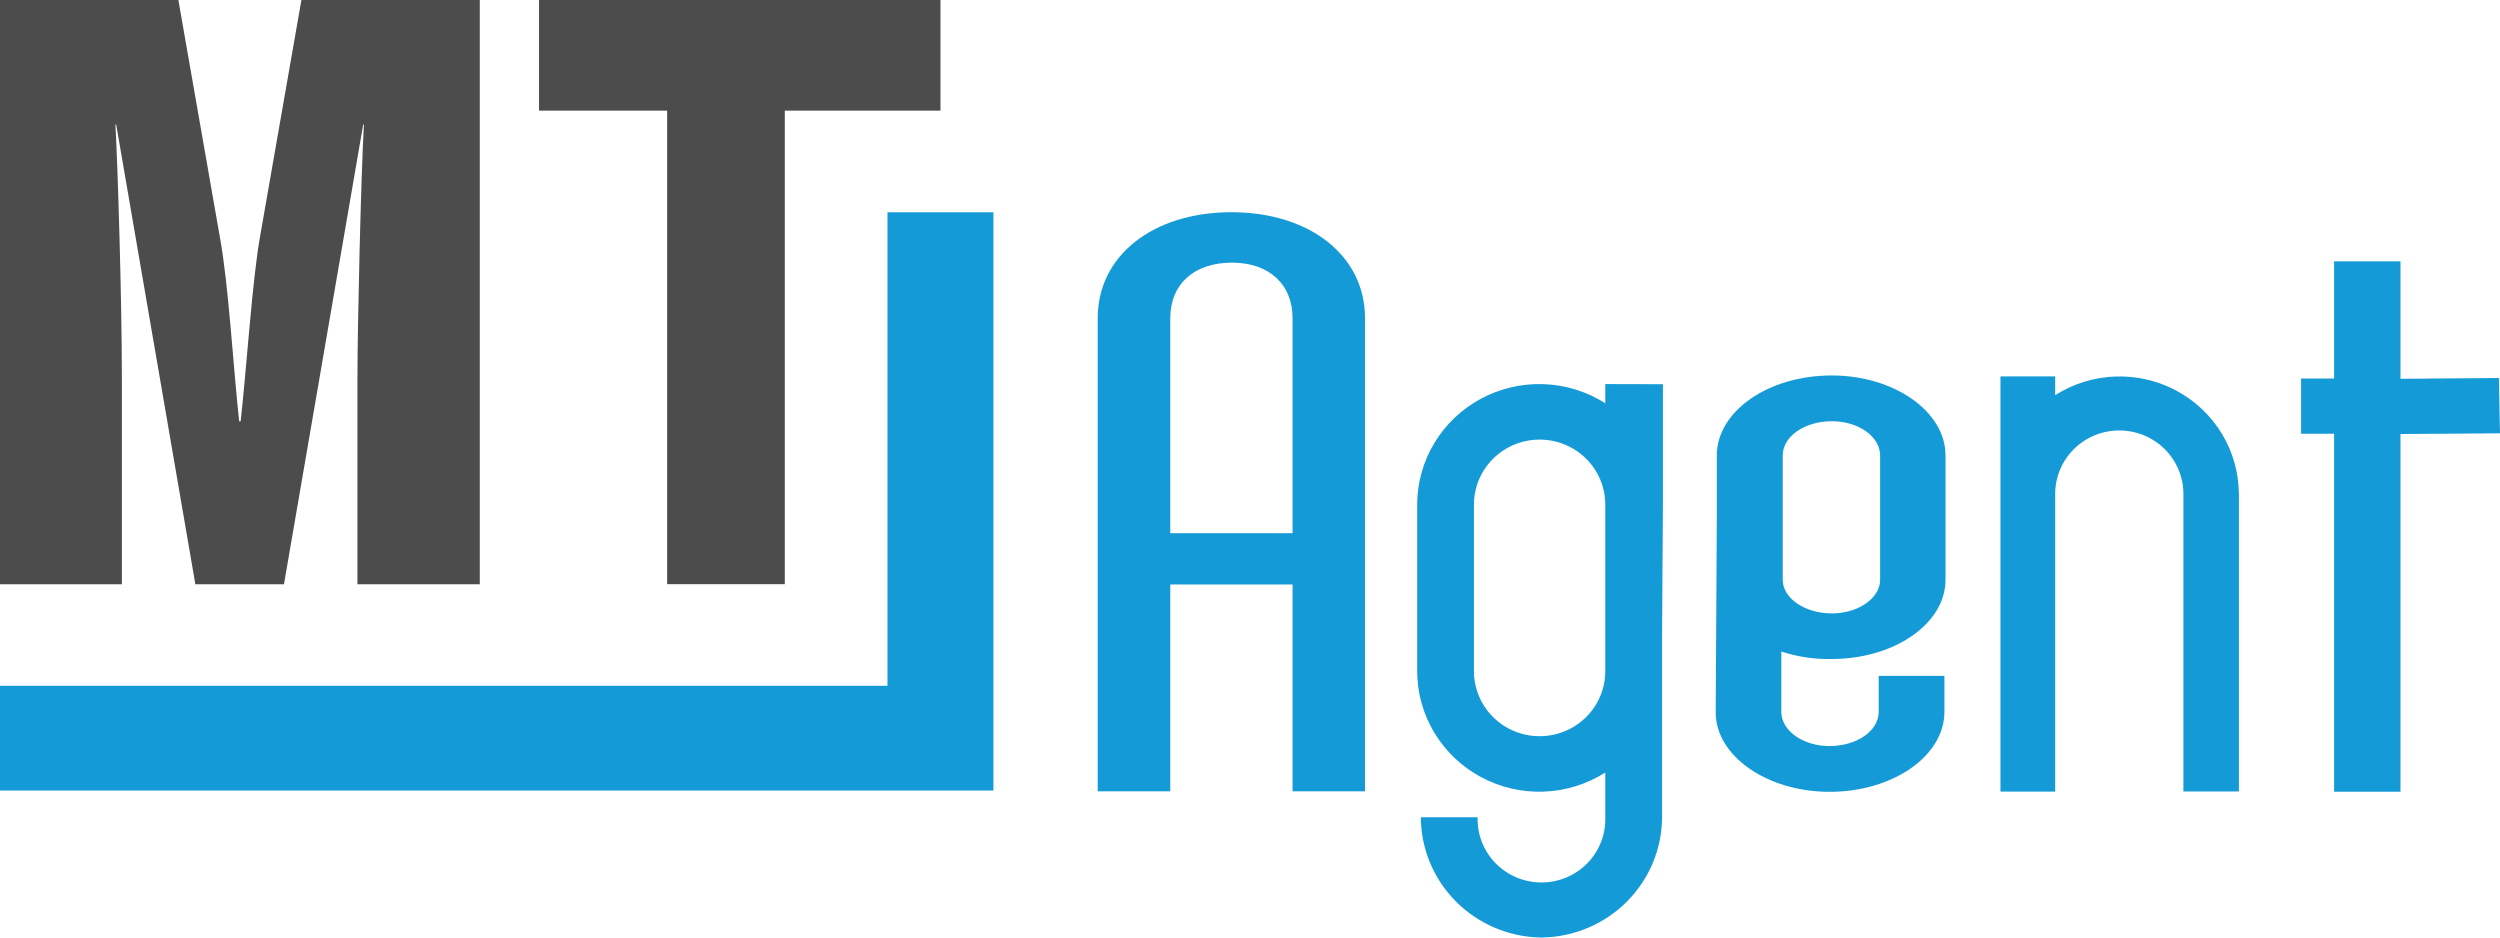 <svg width="160" height="60" viewBox="0 0 160 60" fill="none" xmlns="http://www.w3.org/2000/svg">
<g clip-path="url(#clip0_176_3123)">
<path d="M11.415 0L14.066 15.143C14.633 18.213 14.918 23.423 15.307 26.963H15.402C15.779 23.578 16.159 17.799 16.643 15.143L19.29 0H30.706V37.392H22.876V24.266C22.876 20.673 23.112 11.091 23.29 7.969H23.244L18.174 37.392H12.503L7.436 7.969H7.387C7.532 10.572 7.8 19.162 7.8 24.217V37.392H0V0H11.415Z" fill="#4C4C4C"/>
<path d="M50.227 37.387H42.696V7.08H34.498V0H60.191V7.08H50.227V37.387Z" fill="#4C4C4C"/>
<path d="M56.799 13.585V43.891H0V50.595H63.578V13.585H56.799Z" fill="#149BD7"/>
<path d="M87.36 20.357V50.644H82.724V37.404H74.898V50.644H70.254V20.357C70.254 16.387 73.749 13.58 78.84 13.58C83.865 13.6 87.36 16.387 87.36 20.357ZM74.898 34.125H82.724V20.357C82.724 18.188 81.206 16.809 78.848 16.809C76.416 16.809 74.898 18.188 74.898 20.357V34.125Z" fill="#149BD7"/>
<path d="M159.93 24.193L153.631 24.242V16.724H149.383V24.226H147.269V27.758H149.383V50.669H153.631V27.778L160 27.733L159.93 24.193Z" fill="#149BD7"/>
<path d="M143.287 31.609C143.28 30.256 142.907 28.93 142.205 27.769C141.504 26.607 140.5 25.654 139.299 25.008C138.097 24.362 136.743 24.048 135.376 24.097C134.01 24.147 132.682 24.559 131.532 25.29V24.091H128.029V50.661H131.532V31.609C131.532 30.532 131.964 29.5 132.734 28.738C133.503 27.977 134.547 27.549 135.635 27.549C136.723 27.549 137.767 27.977 138.536 28.738C139.306 29.5 139.738 30.532 139.738 31.609V50.653H143.291V31.609H143.287Z" fill="#149BD7"/>
<path d="M102.738 24.581V25.809C101.56 25.059 100.2 24.636 98.8 24.585C97.4 24.534 96.013 24.856 94.782 25.517C93.551 26.179 92.522 27.155 91.804 28.345C91.085 29.535 90.703 30.894 90.698 32.28V42.966C90.703 44.352 91.084 45.712 91.802 46.902C92.521 48.092 93.549 49.07 94.78 49.732C96.011 50.394 97.399 50.716 98.799 50.665C100.199 50.613 101.559 50.191 102.738 49.441V52.306C102.755 52.847 102.662 53.387 102.465 53.892C102.267 54.398 101.969 54.858 101.588 55.248C101.207 55.637 100.751 55.946 100.247 56.158C99.743 56.369 99.201 56.478 98.653 56.478C98.106 56.478 97.564 56.369 97.059 56.158C96.555 55.946 96.099 55.637 95.718 55.248C95.337 54.858 95.039 54.398 94.842 53.892C94.644 53.387 94.552 52.847 94.569 52.306H90.933C90.943 54.318 91.745 56.248 93.169 57.685C94.593 59.121 96.527 59.952 98.56 60H98.746C100.78 59.952 102.714 59.121 104.138 57.685C105.562 56.248 106.364 54.318 106.373 52.306V40.543L106.427 32.321V24.589L102.738 24.581ZM102.738 42.958C102.738 44.061 102.295 45.118 101.507 45.898C100.719 46.678 99.65 47.116 98.535 47.116C97.421 47.116 96.352 46.678 95.564 45.898C94.776 45.118 94.333 44.061 94.333 42.958V32.292C94.333 31.189 94.776 30.131 95.564 29.352C96.352 28.572 97.421 28.134 98.535 28.134C99.65 28.134 100.719 28.572 101.507 29.352C102.295 30.131 102.738 31.189 102.738 32.292V42.958Z" fill="#149BD7"/>
<path d="M117.23 42.176C121.221 42.176 124.513 39.929 124.513 37.101V29.153C124.513 26.321 121.205 24.029 117.23 24.029C113.164 24.029 109.876 26.321 109.876 29.153V33.107L109.806 45.553V45.602C109.806 48.381 113.094 50.677 117.089 50.677C121.151 50.677 124.443 48.381 124.443 45.553V43.257H120.237V45.553C120.237 46.781 118.835 47.747 117.085 47.747C115.402 47.747 114.004 46.773 114.004 45.553V41.697C115.044 42.038 116.135 42.2 117.23 42.176ZM114.095 29.153C114.095 27.925 115.493 26.959 117.246 26.959C118.926 26.959 120.328 27.933 120.328 29.153V37.109C120.328 38.28 118.926 39.258 117.246 39.258C115.493 39.258 114.095 38.28 114.095 37.109V29.153Z" fill="#149BD7"/>
</g>
<defs>
<clipPath id="clip0_176_3123">
<rect width="160" height="60" fill="white"/>
</clipPath>
</defs>
</svg>
